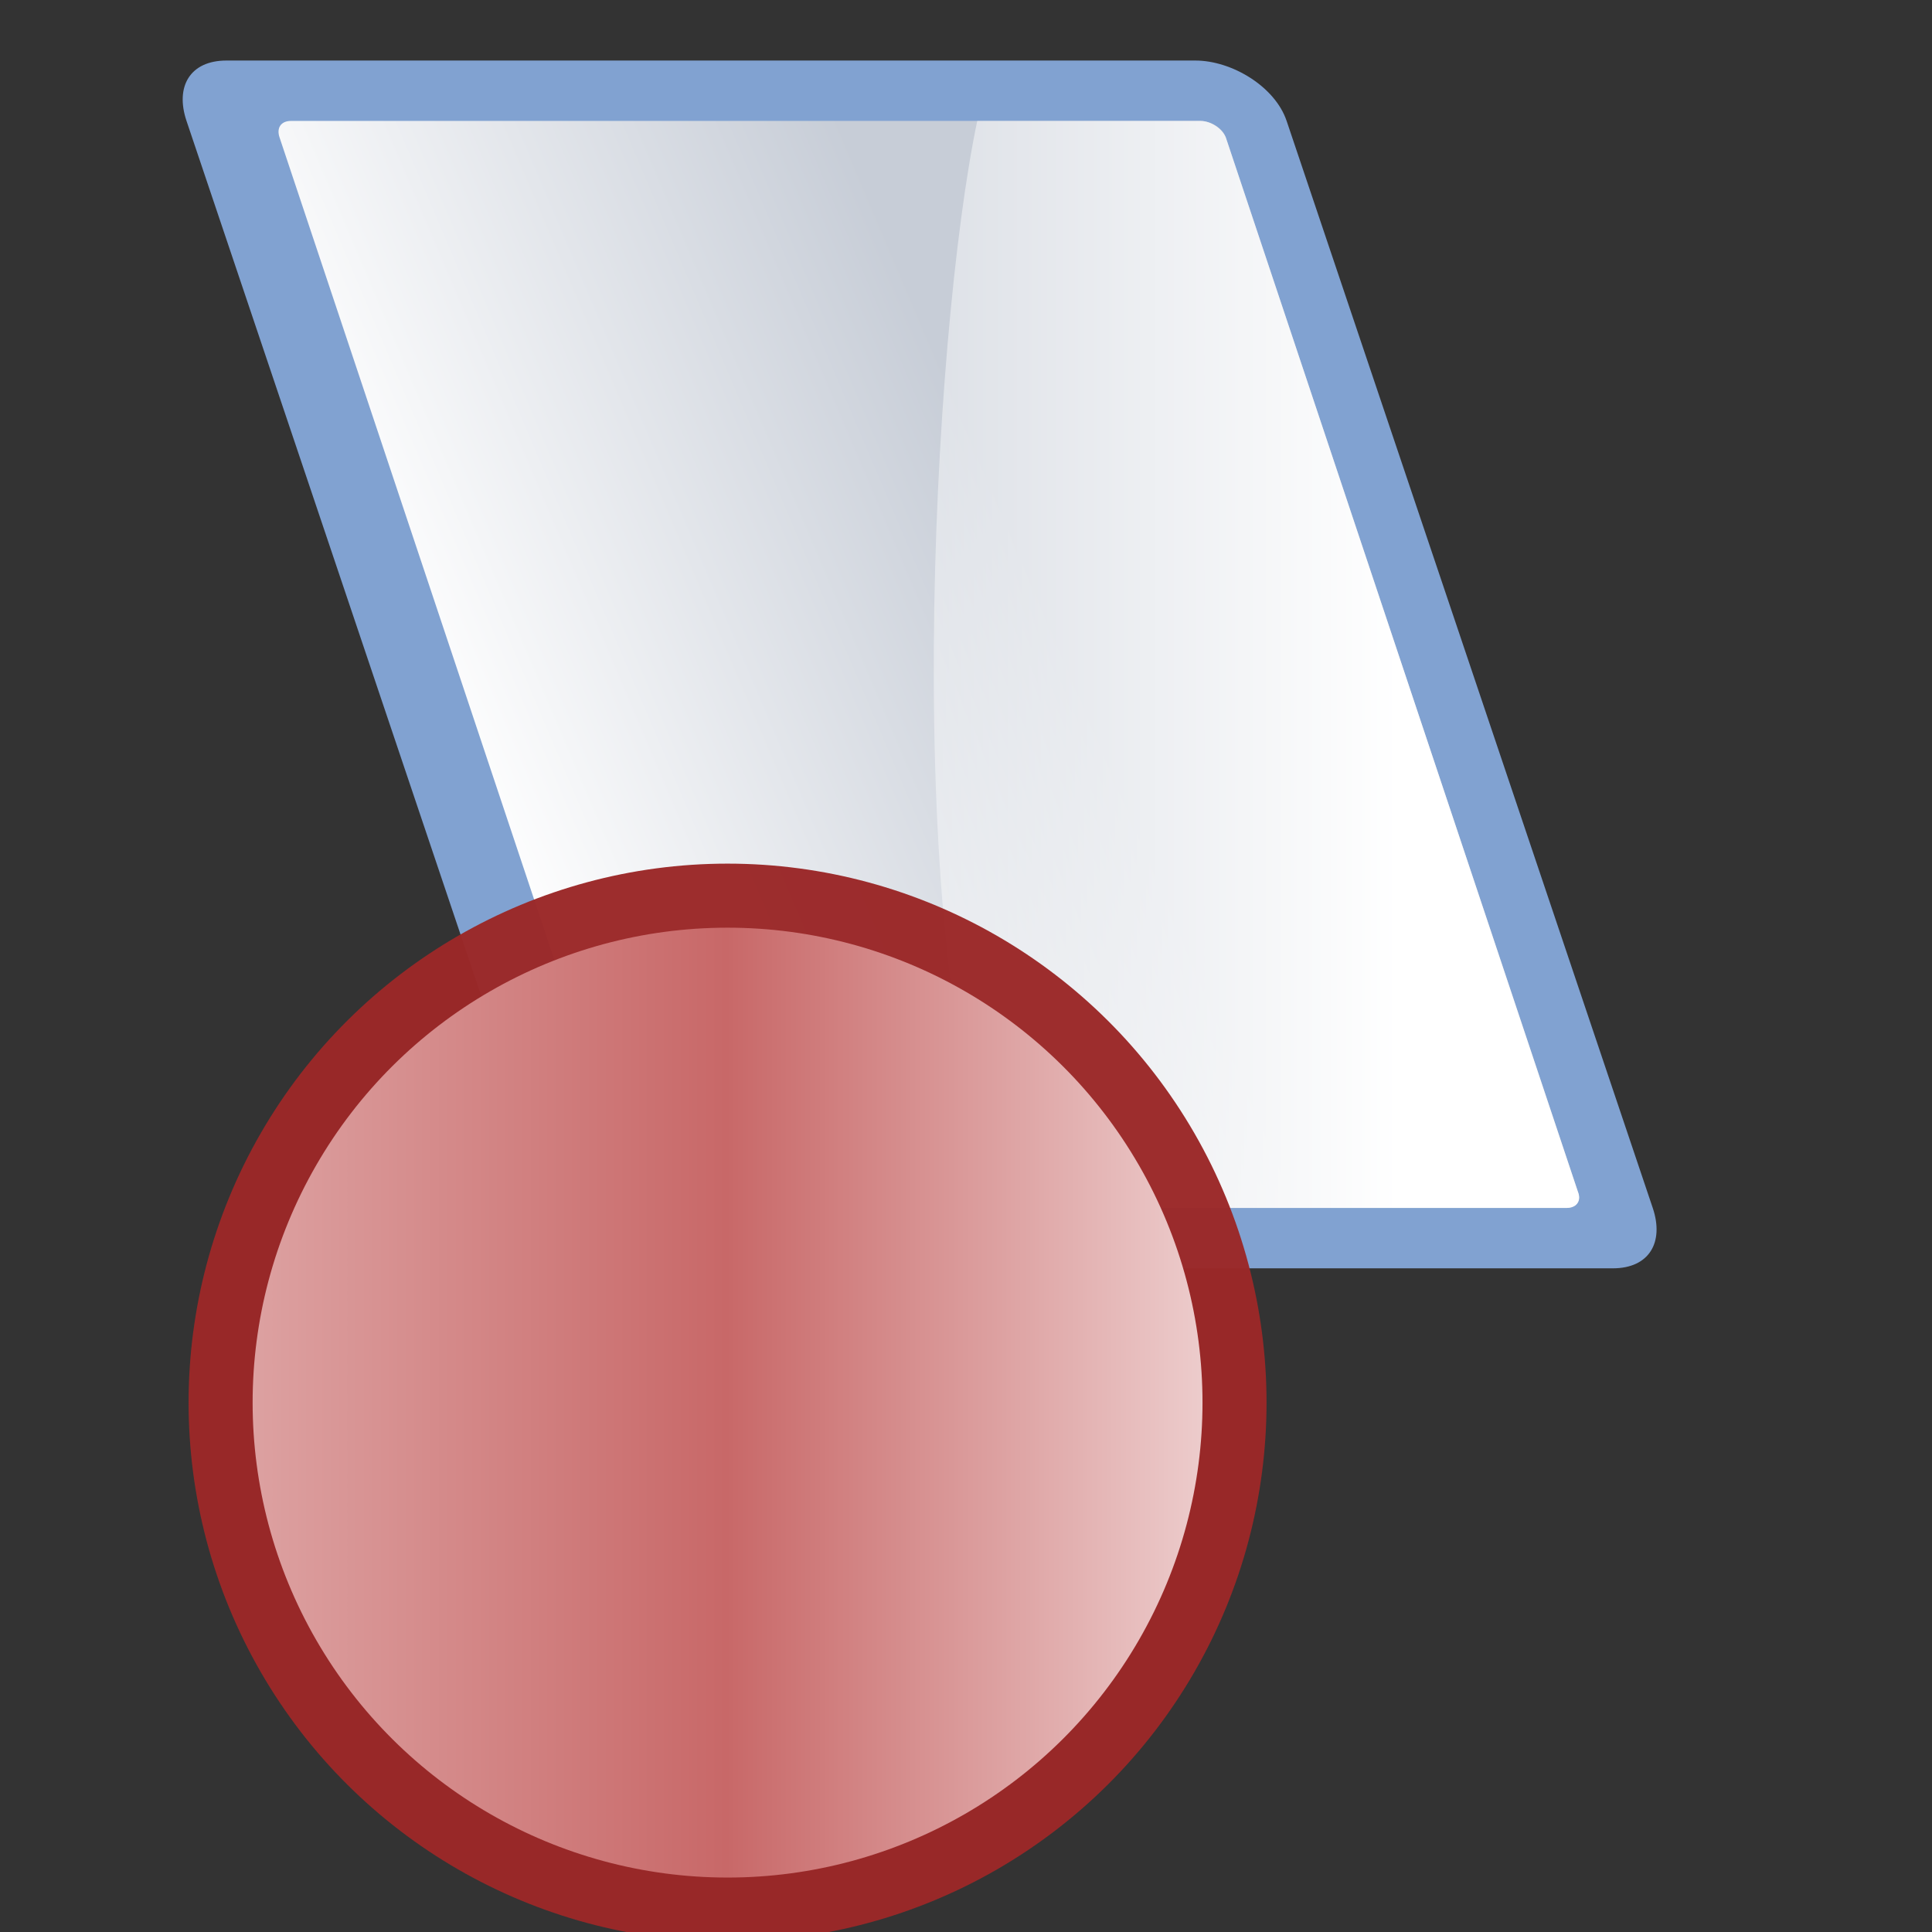<svg height="32" width="32" xmlns="http://www.w3.org/2000/svg" xmlns:xlink="http://www.w3.org/1999/xlink"><rect width="100%" height="100%" fill="#333333" stroke="none"/><linearGradient id="a"><stop offset="0" stop-color="#fff"/><stop offset="1" stop-color="#fff" stop-opacity="0"/></linearGradient><linearGradient id="b"><stop offset="0" stop-color="#dda2a2"/><stop offset=".5" stop-color="#c86868"/><stop offset="1" stop-color="#edcdcd"/></linearGradient><linearGradient id="c" gradientTransform="matrix(-1 0 0 1 95.375 7.375)" gradientUnits="userSpaceOnUse" x1="88" x2="88" xlink:href="#a" y1="28" y2="80"/><linearGradient id="d" gradientTransform="matrix(0 -.683 -.728 .309 71.122 96.538)" gradientUnits="userSpaceOnUse" x1="74.905" x2="10.462" y1="71.053" y2="71.053"><stop offset="0" stop-color="#c7cdd7"/><stop offset="1" stop-color="#fff"/></linearGradient><linearGradient id="e" gradientUnits="userSpaceOnUse" x1="93.074" x2="93.074" xlink:href="#b" y1="112" y2="48"/><linearGradient id="f" gradientUnits="userSpaceOnUse" x1="7" x2="11" xlink:href="#b" y1="105.5" y2="41.5"/><linearGradient id="g" gradientUnits="userSpaceOnUse" x1="52" x2="16" xlink:href="#a" y1="80" y2="60"/><mask id="h" maskUnits="userSpaceOnUse"><path d="m80.019 85.203v-60.231c0-.681-.468-.974-1.091-.766l-69.837 23.331c-.623.208-1.091 1.012-1.091 1.692v60.231c0 .681.468.974 1.091.766l69.837-23.331c.623-.208 1.091-1.012 1.091-1.692z" fill="url(#g)" fill-rule="evenodd"/></mask><g transform="matrix(0 .25 -.25 0 32.03 .159)"><path d="m83.394 85.461v-64.193c0-2.408-1.718-3.415-4-2.647l-72.019 24.257c-2.282.769-4 3.637-4 6.045v64.193c0 2.408 1.718 3.415 4 2.647l72.019-24.257c2.282-.769 4-3.637 4-6.045z" fill="#81a2d1"/><path d="m79.394 84.578v-60.231c0-.681-.468-.974-1.091-.766l-69.837 23.331c-.623.208-1.091 1.012-1.091 1.692v60.231c0 .681.468.974 1.091.766l69.837-23.331c.623-.208 1.091-1.012 1.091-1.692z" fill="url(#d)" fill-rule="evenodd"/><path d="m78.738 23.494c.392.02.656.333.656.844v37.469c-17.202 6.78-57.867 4.548-72.019 1.568v-14.781c0-.681.489-1.431 1.094-1.688l69.832-23.318c.151-.064.307-.1.438-.094z" fill="url(#c)"/><circle cx="92.291" cy="79.917" fill="#9b2828" fill-opacity=".975" r="35.709"/><circle cx="92.291" cy="79.917" fill="url(#e)" r="31.466"/><g mask="url(#h)" transform="translate(-.625 -.625)"><circle cx="10.217" cy="73.417" fill="#9b2828" fill-opacity=".975" r="35.709"/><circle cx="10.217" cy="73.417" fill="url(#f)" r="31.466"/></g></g></svg>